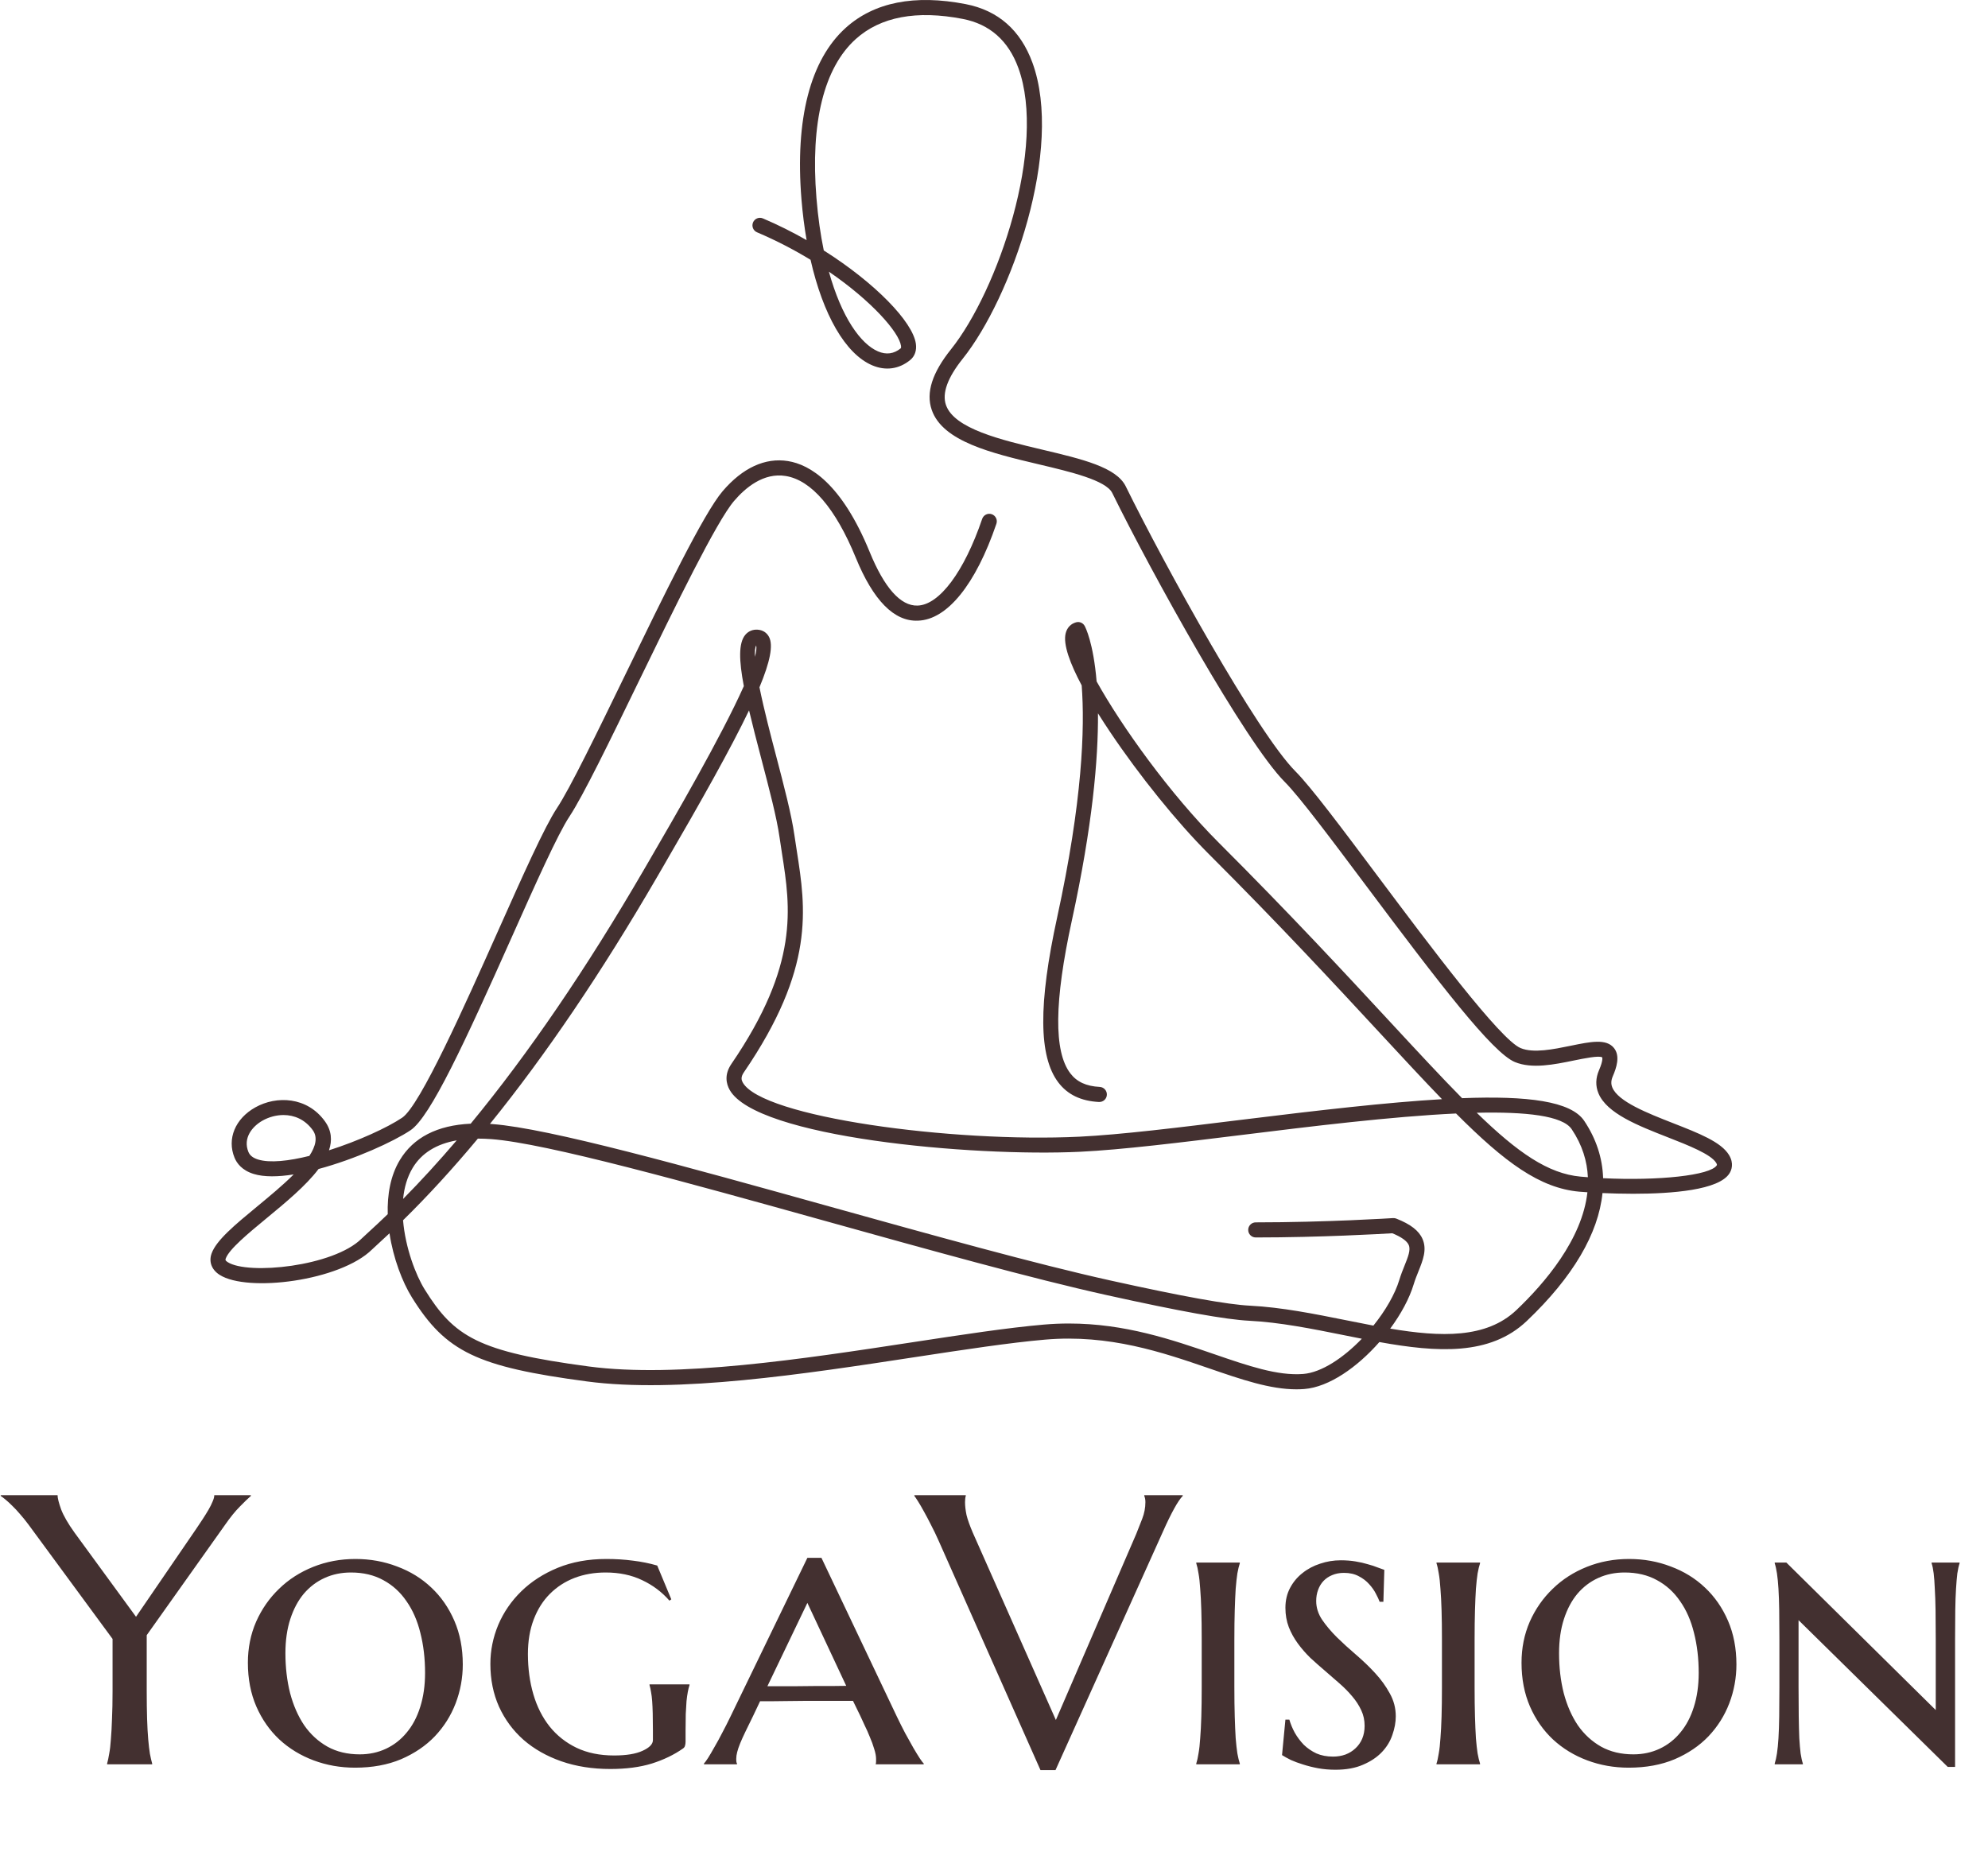 <svg width="387" height="365" viewBox="0 0 387 365" fill="none" xmlns="http://www.w3.org/2000/svg">
<path d="M295.195 255.041C289.338 260.602 280.484 260.309 270.63 258.651C272.733 255.801 274.369 252.778 275.206 250.007C275.468 249.139 275.804 248.307 276.127 247.503C276.995 245.336 277.818 243.29 276.928 241.218C276.232 239.595 274.606 238.331 271.813 237.233C271.616 237.156 271.4 237.122 271.188 237.134C271.058 237.144 258.171 237.966 244.449 237.966C243.642 237.966 242.986 238.621 242.986 239.434C242.986 240.244 243.642 240.903 244.449 240.903C257.037 240.903 268.924 240.213 271.043 240.087C272.826 240.822 273.901 241.592 274.239 242.381C274.649 243.33 274.101 244.687 273.411 246.406C273.081 247.225 272.709 248.159 272.407 249.151C271.557 251.961 269.706 255.149 267.357 258.064C265.629 257.736 263.874 257.387 262.106 257.031C255.901 255.786 249.487 254.496 243.355 254.187C238.924 253.965 230.271 252.403 216.127 249.272C201.579 246.05 181.224 240.377 161.54 234.893C133.437 227.059 106.892 219.661 95.867 218.832C95.704 218.82 95.541 218.808 95.378 218.798C106.227 205.396 117.097 189.345 127.881 170.787L128.978 168.898C136.609 155.777 142.287 145.662 145.816 138.291C146.481 141.111 147.307 144.295 148.237 147.841C149.761 153.656 151.202 159.147 151.754 163.014C151.901 164.059 152.064 165.101 152.228 166.146C153.888 176.778 155.606 187.775 142.38 207.122C140.944 209.221 141.397 211.02 142.032 212.158C147.174 221.42 189.126 225.226 210.26 224.221C218.359 223.834 229.818 222.419 241.945 220.922C255.119 219.296 270.83 217.358 283.444 216.77C292.972 226.32 299.765 231.294 307.421 231.99C307.461 231.993 308.046 232.043 309.019 232.104C308.009 241.302 300.643 249.865 295.195 255.041ZM253.669 267.481C248.698 267.864 242.989 265.904 236.38 263.629C228.174 260.809 219.009 257.656 208.077 257.656C206.497 257.656 204.877 257.721 203.218 257.866C196.221 258.469 187.257 259.836 177.766 261.285C156.219 264.575 131.805 268.3 114.637 266.022C93.04 263.15 88.418 260.247 82.678 251.031C80.926 248.221 78.906 242.909 78.462 237.555C83.306 232.8 88.162 227.498 93.025 221.661C93.841 221.664 94.74 221.692 95.649 221.76C106.384 222.57 134.025 230.271 160.758 237.722C180.479 243.218 200.874 248.904 215.495 252.138C229.803 255.306 238.61 256.889 243.207 257.121C249.123 257.418 255.433 258.685 261.533 259.91C262.731 260.151 263.923 260.392 265.106 260.621C261.506 264.355 257.25 267.203 253.669 267.481ZM80.334 227.362C82.059 224.496 84.932 222.706 88.908 222.001C85.422 226.085 81.942 229.891 78.471 233.409C78.684 231.223 79.26 229.149 80.334 227.362ZM147.211 125.656C147.31 126.154 147.214 126.908 146.962 127.873C146.906 126.828 146.977 126.052 147.211 125.656ZM305.961 219.831C308.03 222.916 308.97 226.067 309.111 229.177C308.637 229.14 308.16 229.106 307.685 229.062C301.391 228.49 295.472 224.413 287.469 216.628C297.03 216.412 304.184 217.185 305.961 219.831ZM50.245 225.733C49.26 225.43 48.644 224.95 48.36 224.261C47.236 221.516 49.152 219.25 51.135 218.14C52.32 217.478 53.743 217.07 55.188 217.07C57.254 217.07 59.363 217.905 60.885 220.016C61.882 221.404 61.46 223.139 60.225 225.025C56.219 226.023 52.542 226.438 50.245 225.733ZM175.395 67.322C175.416 67.47 175.435 67.733 175.339 67.813C174.015 68.895 172.531 69.096 170.926 68.41C167.539 66.963 163.822 61.76 161.358 52.887C169.808 58.681 175.022 64.722 175.395 67.322ZM336.596 224.873C335.068 222.323 330.741 220.629 325.731 218.668C320.709 216.699 315.012 214.47 313.869 211.712C313.583 211.02 313.614 210.321 313.965 209.511C314.661 207.901 315.446 205.576 314.186 204.021C312.69 202.163 309.644 202.787 305.792 203.579C302.383 204.277 298.518 205.072 296.017 204.039C292.029 202.395 278.292 184.046 268.262 170.647C261.235 161.255 255.165 153.149 252.184 150.163C244.723 142.684 226.711 110.065 219.145 94.676C217.315 90.954 210.667 89.377 202.968 87.553C194.891 85.639 185.732 83.469 184.143 78.829C183.361 76.55 184.46 73.526 187.408 69.841C196.874 58.01 207.116 28.986 200.982 12.203C198.663 5.859 194.29 2.025 187.983 0.801C178.034 -1.125 170.184 0.427 164.641 5.413C157.728 11.637 154.747 23.181 156.019 38.799C156.246 41.566 156.585 44.225 157.022 46.748C154.316 45.205 151.458 43.77 148.508 42.518C147.766 42.203 146.906 42.552 146.592 43.3C146.278 44.045 146.626 44.908 147.368 45.223C151.147 46.828 154.642 48.661 157.789 50.578C160.213 61.238 164.552 68.883 169.784 71.115C172.395 72.231 175.025 71.863 177.19 70.086C178.086 69.35 178.477 68.218 178.289 66.904C177.683 62.66 170.418 55.116 160.364 48.757C159.732 45.703 159.24 42.299 158.938 38.558C157.74 23.892 160.388 13.186 166.593 7.599C171.419 3.259 178.428 1.942 187.429 3.685C192.658 4.699 196.295 7.905 198.235 13.217C203.824 28.504 194.284 56.554 185.129 68.002C181.458 72.587 180.229 76.442 181.375 79.784C183.49 85.954 193.049 88.221 202.297 90.412C208.394 91.856 215.301 93.495 216.521 95.974C224.161 111.518 242.432 144.539 250.118 152.24C252.951 155.078 259.252 163.5 265.925 172.41C280.124 191.376 290.511 204.945 294.906 206.757C298.228 208.129 302.558 207.239 306.377 206.454C308.237 206.073 311.353 205.434 311.901 205.851C311.904 205.857 312.126 206.383 311.279 208.343C310.611 209.888 310.571 211.403 311.168 212.841C312.791 216.752 318.827 219.117 324.669 221.404C328.61 222.947 333.076 224.697 334.086 226.385C334.286 226.719 334.231 226.805 334.203 226.855C332.968 228.833 322.827 229.897 312.077 229.368C311.951 225.433 310.728 221.683 308.388 218.192C305.822 214.368 297.36 213.295 284.62 213.79C280.565 209.678 275.982 204.738 270.584 198.91C261.943 189.583 251.193 177.974 237.313 164.109C227.656 154.463 218.285 141.299 213.475 132.652C212.838 125.078 211.286 122.104 211.15 121.854C210.824 121.26 210.14 120.966 209.481 121.149C208.456 121.43 207.741 122.178 207.461 123.248C206.888 125.434 208.36 129.279 210.571 133.431C211.203 141.775 210.725 155.978 205.792 178.602C202.115 195.469 202.189 205.678 206.02 210.723C207.824 213.097 210.411 214.343 213.931 214.532C214.759 214.56 215.428 213.951 215.471 213.141C215.511 212.331 214.895 211.638 214.085 211.598C211.44 211.459 209.617 210.615 208.348 208.942C205.121 204.695 205.219 194.975 208.65 179.233C212.675 160.761 213.805 147.764 213.74 138.866C214.528 140.122 215.332 141.355 216.117 142.524C221.827 151.035 229.159 160.105 235.25 166.193C249.089 180.015 259.821 191.602 268.444 200.911C273.044 205.879 277.076 210.232 280.709 213.985C269.977 214.612 256.677 216.146 241.588 218.007C229.516 219.497 218.11 220.904 210.122 221.287C185.283 222.48 148.329 217.472 144.587 210.729C144.338 210.281 144.166 209.697 144.791 208.782C158.676 188.473 156.865 176.892 155.119 165.692C154.956 164.659 154.796 163.63 154.648 162.6C154.075 158.563 152.613 152.992 151.067 147.09C150.115 143.467 148.739 138.226 147.843 133.799C149.906 128.85 150.559 125.625 149.703 123.99C149.262 123.155 148.483 122.654 147.507 122.586C146.552 122.509 145.675 122.874 145.077 123.597C143.759 125.192 143.845 128.547 144.8 133.574C140.399 143.433 131.186 159.28 126.453 167.417L125.353 169.309C114.153 188.585 102.87 205.121 91.63 218.755C85.117 219.058 80.485 221.432 77.831 225.844C76.008 228.874 75.367 232.593 75.481 236.371C74.209 237.598 72.944 238.785 71.678 239.935C71.087 240.473 70.653 240.869 70.385 241.135C64.925 246.545 48.308 248.258 44.323 245.707C43.812 245.379 43.867 245.228 43.941 245.015C44.591 243.194 48.299 240.13 51.886 237.168C55.597 234.105 59.56 230.831 62.015 227.575C69.122 225.668 76.59 222.258 79.912 220.035C83.796 217.435 90.512 202.858 99.575 182.547C104.2 172.181 108.57 162.393 110.864 158.937C113.494 154.976 118.757 144.153 124.325 132.689C131.414 118.104 139.451 101.567 142.891 97.535C145.114 94.932 148.652 91.968 152.942 92.663C157.946 93.47 162.67 98.976 166.6 108.585C169.981 116.848 174.046 121.037 178.705 120.827C184.377 120.657 189.942 113.782 193.967 101.966C194.229 101.199 193.822 100.364 193.055 100.101C192.301 99.842 191.463 100.247 191.198 101.017C187.697 111.296 182.875 117.763 178.619 117.893C175.305 118.005 172.133 114.384 169.306 107.469C163.825 94.073 157.635 90.447 153.404 89.763C148.957 89.04 144.557 91.074 140.67 95.625C136.984 99.941 129.212 115.936 121.695 131.403C116.17 142.771 110.95 153.511 108.428 157.307C105.999 160.968 101.786 170.409 96.905 181.344C90.518 195.658 81.772 215.262 78.29 217.59C75.361 219.553 69.701 222.134 64.044 223.936C64.694 222.004 64.558 220.109 63.256 218.297C59.788 213.481 53.82 213.277 49.712 215.574C45.78 217.772 44.151 221.711 45.657 225.377C46.088 226.431 47.085 227.835 49.392 228.543C51.428 229.167 54.159 229.112 57.171 228.633C55.043 230.759 52.419 232.927 50.029 234.899C45.78 238.408 42.106 241.441 41.188 244.028C40.615 245.636 41.197 247.191 42.753 248.183C48.182 251.658 66.243 249.368 72.442 243.228C72.688 242.98 73.091 242.616 73.643 242.115C74.366 241.453 75.093 240.782 75.823 240.096C76.556 244.965 78.326 249.584 80.196 252.589C86.795 263.184 92.843 266.087 114.252 268.931C131.829 271.277 156.471 267.509 178.206 264.188C187.648 262.748 196.566 261.387 203.467 260.791C215.967 259.718 226.307 263.27 235.432 266.408C241.723 268.572 247.235 270.467 252.372 270.467C252.883 270.467 253.388 270.449 253.893 270.409C258.728 270.038 264.234 266.148 268.521 261.267C279.776 263.289 290.055 263.963 297.206 257.174C306.204 248.629 311.162 240.133 311.954 232.262C313.663 232.336 315.726 232.398 317.934 232.398C325.469 232.398 334.634 231.69 336.679 228.413C337.07 227.792 337.572 226.506 336.596 224.873Z" fill="#433030"/>
<path d="M28.562 318.33V329.182C28.562 331.252 28.586 333.067 28.635 334.626C28.684 336.16 28.757 337.488 28.854 338.608C28.952 339.728 29.061 340.666 29.183 341.421C29.329 342.176 29.475 342.81 29.622 343.321V343.467H20.853V343.321C20.999 342.81 21.133 342.176 21.255 341.421C21.401 340.666 21.511 339.728 21.584 338.608C21.681 337.488 21.754 336.16 21.803 334.626C21.876 333.067 21.912 331.252 21.912 329.182V319.061L5.581 296.847C5.02 296.092 4.46 295.398 3.9 294.764C3.364 294.131 2.853 293.583 2.365 293.12C1.878 292.633 1.44 292.231 1.05 291.914C0.66 291.598 0.356 291.366 0.137 291.22V291.074H11.207C11.207 291.634 11.439 292.56 11.901 293.851C12.389 295.117 13.253 296.615 14.495 298.345L26.479 314.75L38.208 297.614C38.622 297.005 39.036 296.384 39.45 295.751C39.864 295.117 40.242 294.508 40.583 293.924C40.923 293.339 41.191 292.803 41.386 292.316C41.605 291.829 41.715 291.415 41.715 291.074H48.84V291.22C48.304 291.683 47.585 292.377 46.684 293.303C45.783 294.204 44.809 295.41 43.761 296.92L28.562 318.33ZM48.255 323.701C48.255 320.827 48.791 318.16 49.863 315.7C50.959 313.24 52.445 311.108 54.32 309.306C56.196 307.479 58.412 306.054 60.97 305.031C63.527 304.008 66.268 303.496 69.191 303.496C72.065 303.496 74.769 303.984 77.302 304.958C79.859 305.908 82.076 307.272 83.951 309.05C85.851 310.828 87.349 312.984 88.445 315.517C89.541 318.05 90.089 320.888 90.089 324.03C90.089 326.636 89.627 329.157 88.701 331.593C87.775 334.004 86.424 336.148 84.645 338.023C82.867 339.875 80.675 341.36 78.069 342.481C75.463 343.577 72.479 344.125 69.118 344.125C66.268 344.125 63.576 343.65 61.043 342.7C58.51 341.75 56.293 340.398 54.393 338.645C52.493 336.866 50.995 334.723 49.899 332.214C48.803 329.681 48.255 326.843 48.255 323.701ZM70.031 341.531C71.882 341.531 73.587 341.166 75.146 340.435C76.705 339.704 78.045 338.657 79.165 337.293C80.31 335.929 81.187 334.272 81.796 332.324C82.429 330.351 82.746 328.134 82.746 325.674C82.746 322.873 82.441 320.279 81.832 317.892C81.248 315.505 80.346 313.447 79.129 311.717C77.935 309.963 76.437 308.599 74.635 307.625C72.832 306.626 70.725 306.127 68.314 306.127C66.463 306.127 64.757 306.48 63.199 307.187C61.64 307.893 60.288 308.916 59.143 310.256C58.023 311.595 57.146 313.24 56.512 315.188C55.879 317.137 55.562 319.353 55.562 321.838C55.562 324.615 55.867 327.209 56.476 329.62C57.109 332.007 58.023 334.09 59.216 335.868C60.434 337.622 61.944 339.01 63.747 340.033C65.549 341.032 67.644 341.531 70.031 341.531ZM133.458 339.046C133.458 339.363 133.422 339.631 133.349 339.85C133.3 340.069 133.166 340.252 132.947 340.398C131.217 341.616 129.196 342.59 126.882 343.321C124.592 344.028 121.901 344.381 118.807 344.381C115.324 344.381 112.145 343.881 109.271 342.883C106.421 341.884 103.973 340.496 101.927 338.718C99.881 336.915 98.286 334.759 97.141 332.251C96.02 329.742 95.46 326.965 95.46 323.92C95.46 321.314 95.972 318.781 96.995 316.321C98.042 313.861 99.54 311.681 101.489 309.781C103.437 307.881 105.8 306.358 108.577 305.214C111.378 304.069 114.532 303.496 118.04 303.496C119.867 303.496 121.596 303.606 123.228 303.825C124.86 304.02 126.431 304.337 127.941 304.775L130.681 311.352L130.316 311.608C128.855 309.927 127.089 308.599 125.018 307.625C122.948 306.626 120.573 306.127 117.894 306.127C115.702 306.127 113.68 306.48 111.829 307.187C110.002 307.893 108.406 308.928 107.042 310.292C105.703 311.632 104.655 313.288 103.9 315.261C103.145 317.234 102.768 319.475 102.768 321.984C102.768 324.809 103.121 327.428 103.827 329.839C104.534 332.251 105.593 334.345 107.006 336.124C108.419 337.877 110.16 339.253 112.231 340.252C114.325 341.251 116.761 341.75 119.538 341.75C121.925 341.75 123.776 341.446 125.091 340.837C126.431 340.228 127.101 339.534 127.101 338.754V336.818C127.101 335.551 127.089 334.455 127.064 333.529C127.04 332.604 127.003 331.812 126.955 331.155C126.906 330.473 126.833 329.888 126.736 329.401C126.662 328.914 126.565 328.463 126.443 328.049V327.903H134.225V328.049C134.104 328.414 133.994 328.853 133.897 329.364C133.799 329.876 133.714 330.485 133.641 331.191C133.592 331.897 133.543 332.726 133.495 333.676C133.47 334.626 133.458 335.722 133.458 336.964V339.046ZM166.049 331.118C165.391 331.118 164.563 331.118 163.564 331.118C162.59 331.118 161.518 331.118 160.349 331.118C159.18 331.118 157.974 331.118 156.732 331.118C155.49 331.118 154.308 331.13 153.188 331.155C152.067 331.155 151.044 331.167 150.119 331.191C149.193 331.191 148.475 331.191 147.963 331.191L146.611 334.041C146.027 335.21 145.527 336.233 145.113 337.11C144.699 337.963 144.358 338.718 144.09 339.375C143.822 340.033 143.628 340.605 143.506 341.092C143.384 341.555 143.323 341.994 143.323 342.408C143.323 342.676 143.335 342.883 143.36 343.029C143.384 343.151 143.421 343.248 143.469 343.321V343.467H137.039V343.321C137.209 343.151 137.477 342.785 137.843 342.225C138.208 341.641 138.622 340.934 139.085 340.106C139.572 339.278 140.084 338.34 140.619 337.293C141.18 336.245 141.728 335.161 142.264 334.041L157.17 303.277H159.911L174.525 334.041C175.085 335.21 175.646 336.331 176.206 337.402C176.79 338.474 177.326 339.436 177.814 340.289C178.301 341.117 178.727 341.811 179.092 342.371C179.458 342.907 179.701 343.224 179.823 343.321V343.467H170.47C170.518 343.272 170.543 343.102 170.543 342.956C170.543 342.785 170.543 342.603 170.543 342.408C170.543 341.872 170.421 341.226 170.177 340.471C169.958 339.716 169.678 338.949 169.337 338.17C169.02 337.366 168.679 336.598 168.314 335.868C167.973 335.137 167.693 334.528 167.474 334.041L166.049 331.118ZM149.388 328.268H151.617C152.64 328.268 153.724 328.268 154.869 328.268C156.038 328.244 157.207 328.232 158.376 328.232C159.545 328.232 160.678 328.232 161.774 328.232C162.87 328.207 163.857 328.195 164.733 328.195L157.17 312.046L149.388 328.268ZM188.007 291.074V291.22C187.958 291.342 187.922 291.525 187.898 291.768C187.873 292.012 187.861 292.231 187.861 292.426C187.861 293.181 187.958 294.021 188.153 294.947C188.373 295.848 188.774 296.981 189.359 298.345L205.545 334.845L221.182 298.637C221.548 297.736 221.937 296.749 222.351 295.678C222.766 294.606 222.973 293.522 222.973 292.426C222.973 292.134 222.948 291.89 222.9 291.695C222.851 291.476 222.802 291.318 222.753 291.22V291.074H230.243V291.22C229.781 291.683 229.22 292.511 228.563 293.705C227.905 294.898 227.186 296.372 226.407 298.126L205.472 344.6H202.549L182.709 299.916C182.247 298.868 181.759 297.858 181.248 296.883C180.761 295.909 180.298 295.032 179.86 294.253C179.421 293.449 179.031 292.779 178.69 292.243C178.349 291.707 178.118 291.366 177.996 291.22V291.074H188.007ZM233.934 319.207C233.934 317.015 233.909 315.115 233.86 313.507C233.812 311.875 233.739 310.475 233.641 309.306C233.568 308.112 233.459 307.114 233.312 306.31C233.191 305.506 233.044 304.848 232.874 304.337V304.191H241.35V304.337C241.18 304.848 241.022 305.506 240.875 306.31C240.754 307.114 240.644 308.112 240.547 309.306C240.474 310.475 240.413 311.875 240.364 313.507C240.315 315.115 240.291 317.015 240.291 319.207V328.414C240.291 330.607 240.315 332.519 240.364 334.151C240.413 335.783 240.474 337.195 240.547 338.389C240.644 339.558 240.754 340.544 240.875 341.348C241.022 342.152 241.18 342.81 241.35 343.321V343.467H232.874V343.321C233.044 342.81 233.191 342.152 233.312 341.348C233.459 340.544 233.568 339.558 233.641 338.389C233.739 337.195 233.812 335.783 233.86 334.151C233.909 332.519 233.934 330.607 233.934 328.414V319.207ZM269.301 311.827H268.57C268.424 311.413 268.18 310.889 267.839 310.256C267.523 309.622 267.084 309.001 266.524 308.392C265.988 307.783 265.318 307.272 264.515 306.858C263.711 306.419 262.749 306.2 261.628 306.2C260.776 306.2 260.008 306.346 259.326 306.639C258.669 306.907 258.108 307.284 257.646 307.771C257.183 308.258 256.83 308.843 256.586 309.525C256.343 310.183 256.221 310.901 256.221 311.681C256.221 312.947 256.598 314.153 257.353 315.298C258.133 316.443 259.095 317.587 260.24 318.732C261.385 319.853 262.627 320.985 263.967 322.13C265.306 323.275 266.548 324.468 267.693 325.711C268.838 326.953 269.788 328.268 270.543 329.657C271.323 331.045 271.712 332.531 271.712 334.114C271.712 335.283 271.493 336.489 271.055 337.731C270.641 338.973 269.958 340.094 269.009 341.092C268.059 342.091 266.841 342.907 265.355 343.54C263.869 344.198 262.067 344.527 259.948 344.527C258.778 344.527 257.658 344.429 256.586 344.235C255.539 344.04 254.564 343.796 253.663 343.504C252.786 343.236 251.995 342.944 251.288 342.627C250.606 342.286 250.034 341.969 249.571 341.677L250.229 334.772H250.996C251.24 335.624 251.593 336.477 252.056 337.329C252.543 338.182 253.127 338.961 253.809 339.668C254.516 340.35 255.332 340.91 256.257 341.348C257.207 341.762 258.291 341.969 259.509 341.969C260.362 341.969 261.165 341.835 261.92 341.567C262.676 341.275 263.321 340.873 263.857 340.362C264.417 339.85 264.856 339.229 265.172 338.498C265.489 337.743 265.647 336.903 265.647 335.977C265.647 334.881 265.428 333.87 264.99 332.945C264.551 331.995 263.967 331.094 263.236 330.241C262.505 329.364 261.677 328.524 260.751 327.72C259.85 326.916 258.912 326.1 257.938 325.272C256.964 324.444 256.014 323.604 255.088 322.751C254.187 321.874 253.371 320.937 252.64 319.938C251.909 318.939 251.325 317.88 250.886 316.759C250.448 315.614 250.229 314.36 250.229 312.996C250.229 311.559 250.533 310.268 251.142 309.123C251.751 307.978 252.555 307.016 253.554 306.237C254.552 305.433 255.697 304.824 256.988 304.41C258.279 303.971 259.619 303.752 261.007 303.752C262.03 303.752 262.98 303.825 263.857 303.971C264.758 304.118 265.562 304.3 266.268 304.519C266.999 304.714 267.632 304.921 268.168 305.141C268.704 305.335 269.143 305.494 269.484 305.616L269.301 311.827ZM280.7 319.207C280.7 317.015 280.676 315.115 280.627 313.507C280.578 311.875 280.505 310.475 280.408 309.306C280.335 308.112 280.225 307.114 280.079 306.31C279.957 305.506 279.811 304.848 279.641 304.337V304.191H288.117V304.337C287.947 304.848 287.788 305.506 287.642 306.31C287.52 307.114 287.411 308.112 287.313 309.306C287.24 310.475 287.179 311.875 287.131 313.507C287.082 315.115 287.058 317.015 287.058 319.207V328.414C287.058 330.607 287.082 332.519 287.131 334.151C287.179 335.783 287.24 337.195 287.313 338.389C287.411 339.558 287.52 340.544 287.642 341.348C287.788 342.152 287.947 342.81 288.117 343.321V343.467H279.641V343.321C279.811 342.81 279.957 342.152 280.079 341.348C280.225 340.544 280.335 339.558 280.408 338.389C280.505 337.195 280.578 335.783 280.627 334.151C280.676 332.519 280.7 330.607 280.7 328.414V319.207ZM296.192 323.701C296.192 320.827 296.728 318.16 297.799 315.7C298.895 313.24 300.381 311.108 302.257 309.306C304.132 307.479 306.349 306.054 308.906 305.031C311.464 304.008 314.204 303.496 317.127 303.496C320.001 303.496 322.705 303.984 325.238 304.958C327.796 305.908 330.012 307.272 331.888 309.05C333.788 310.828 335.286 312.984 336.382 315.517C337.478 318.05 338.026 320.888 338.026 324.03C338.026 326.636 337.563 329.157 336.638 331.593C335.712 334.004 334.36 336.148 332.582 338.023C330.804 339.875 328.612 341.36 326.005 342.481C323.399 343.577 320.415 344.125 317.054 344.125C314.204 344.125 311.513 343.65 308.979 342.7C306.446 341.75 304.23 340.398 302.33 338.645C300.43 336.866 298.932 334.723 297.836 332.214C296.74 329.681 296.192 326.843 296.192 323.701ZM317.967 341.531C319.819 341.531 321.524 341.166 323.083 340.435C324.641 339.704 325.981 338.657 327.102 337.293C328.246 335.929 329.123 334.272 329.732 332.324C330.365 330.351 330.682 328.134 330.682 325.674C330.682 322.873 330.378 320.279 329.769 317.892C329.184 315.505 328.283 313.447 327.065 311.717C325.871 309.963 324.373 308.599 322.571 307.625C320.769 306.626 318.662 306.127 316.25 306.127C314.399 306.127 312.694 306.48 311.135 307.187C309.576 307.893 308.224 308.916 307.08 310.256C305.959 311.595 305.082 313.24 304.449 315.188C303.816 317.137 303.499 319.353 303.499 321.838C303.499 324.615 303.803 327.209 304.412 329.62C305.046 332.007 305.959 334.09 307.153 335.868C308.37 337.622 309.881 339.01 311.683 340.033C313.486 341.032 315.58 341.531 317.967 341.531ZM380.591 343.979H379.166L350.12 315.407V328.414C350.12 330.607 350.132 332.519 350.156 334.151C350.18 335.783 350.217 337.195 350.266 338.389C350.339 339.558 350.424 340.544 350.521 341.348C350.643 342.152 350.789 342.81 350.96 343.321V343.467H345.479V343.321C345.65 342.81 345.796 342.152 345.918 341.348C346.04 340.544 346.137 339.558 346.21 338.389C346.283 337.195 346.332 335.783 346.356 334.151C346.381 332.519 346.393 330.607 346.393 328.414V319.207C346.393 317.015 346.381 315.115 346.356 313.507C346.332 311.875 346.283 310.475 346.21 309.306C346.137 308.112 346.04 307.114 345.918 306.31C345.796 305.506 345.65 304.848 345.479 304.337V304.191H347.745L376.828 332.908V319.207C376.828 317.015 376.816 315.115 376.791 313.507C376.767 311.875 376.718 310.475 376.645 309.306C376.596 308.112 376.523 307.114 376.426 306.31C376.328 305.506 376.194 304.848 376.024 304.337V304.191H381.468V304.337C381.297 304.848 381.151 305.506 381.029 306.31C380.932 307.114 380.847 308.112 380.774 309.306C380.701 310.475 380.652 311.875 380.627 313.507C380.603 315.115 380.591 317.015 380.591 319.207V343.979Z" fill="#433030"/>
</svg>
